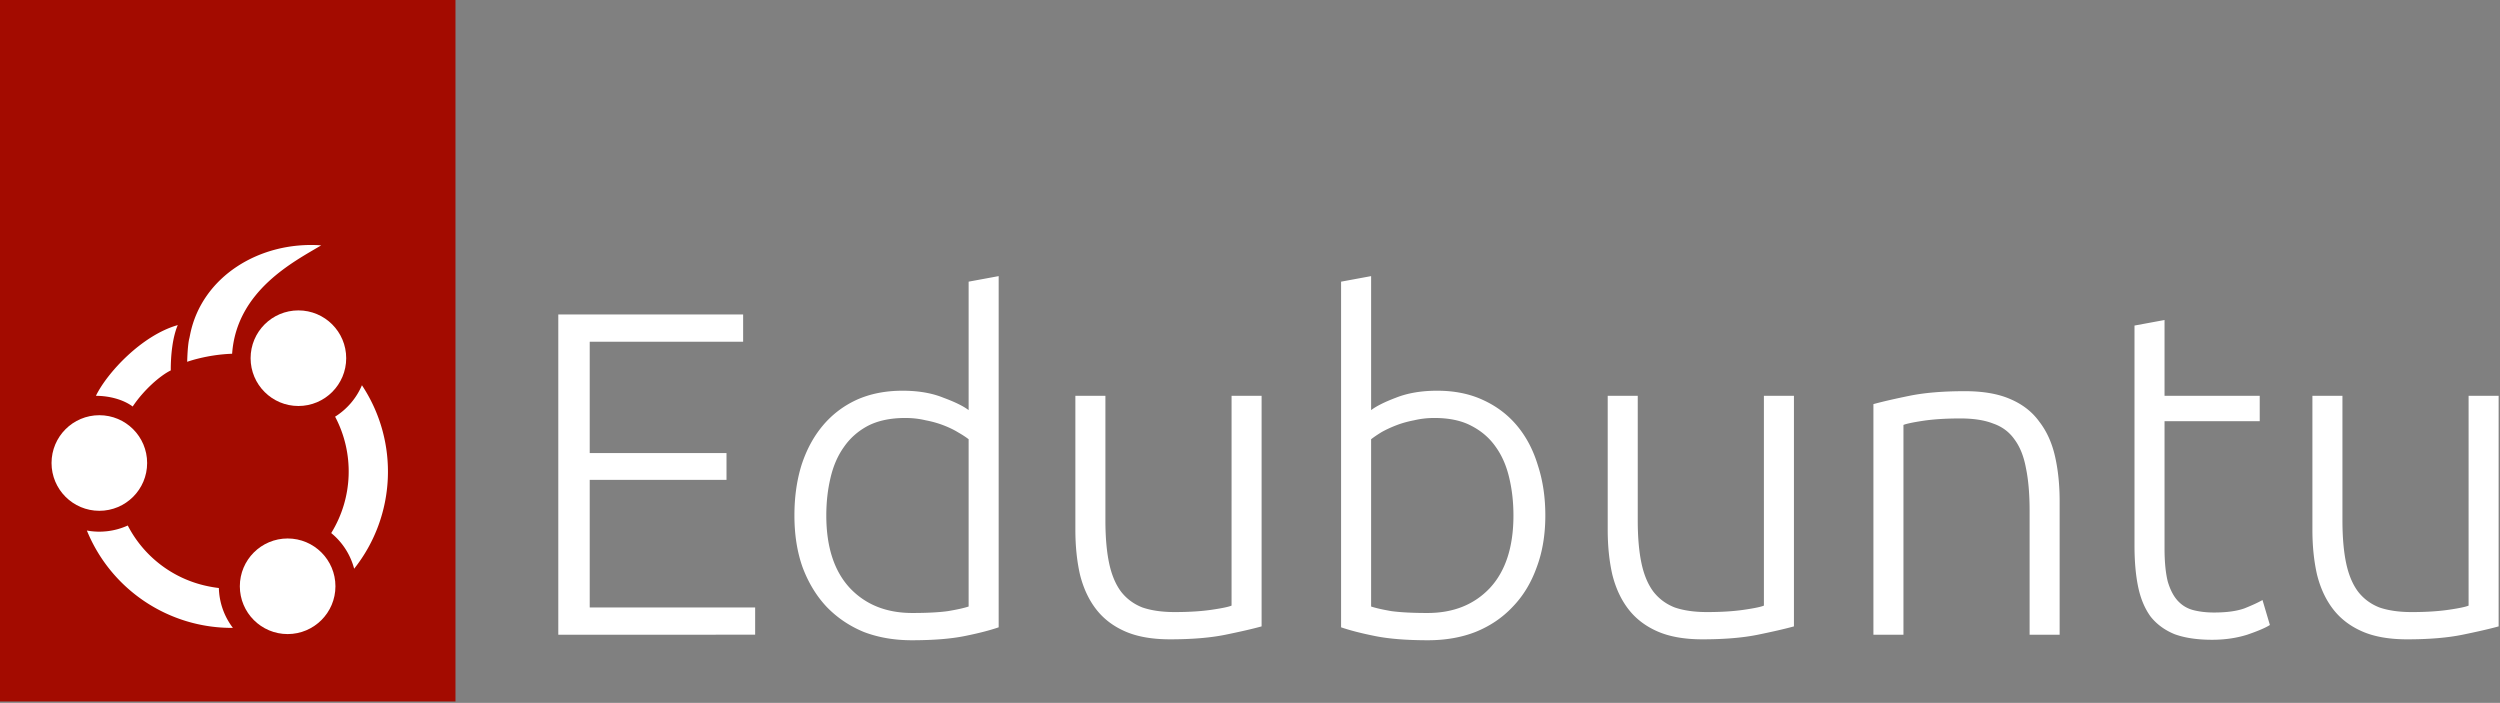 <svg width="1284" height="361" xmlns="http://www.w3.org/2000/svg"><rect width="100%" height="100%" fill="#808080" stroke="none"/><g fill="none"><path fill="#A30B00" d="M0 0h233.93v360.27H0z"/><circle fill="#FFF" cx="51.02" cy="237.8" r="24.55"/><circle fill="#FFF" cx="153.26" cy="183.97" r="24.55"/><path d="M106.39 301a59.81 59.81 0 0 1-40.77-31.1 35.3 35.3 0 0 1-21 2.58c12.42 30.439 42.126 50.243 75 50a35.14 35.14 0 0 1-7.21-20.48 60.85 60.85 0 0 1-6.02-1Z" fill="#FFF"/><circle fill="#FFF" cx="147.73" cy="301.11" r="24.55"/><path d="M181.89 292.1c21.58-27.24 23.195-65.27 4-94.24A35.44 35.44 0 0 1 172.11 214a60.23 60.23 0 0 1-2 59.78 35.17 35.17 0 0 1 11.78 18.32ZM49.26 203.297c.651.003-.663 0 0 0 6.91.006 14.052 1.901 18.89 5.49 5.627-8.44 14.038-15.849 19.56-18.54-.05-7.819.928-17.098 3.593-23.286-18.747 5.356-36.444 24.776-42.044 36.336Zm48.002-29.587s-.862 2.456-1.124 12.111c0 0 10.073-3.696 23.082-4.136 2.288-32.61 32.206-47.537 45.742-55.67 0 0-15.726 20.344 0 0-31.607-2.26-61.287 16.092-67.284 45.65l-.416 2.045Zm189.477 152.273V161.51h94.933v14.003h-78.794v57.197h70.25v13.765h-70.25v65.504h84.965v14.003zm226.178-3.798c-4.589 1.583-10.443 3.086-17.563 4.51-7.12 1.424-16.139 2.136-27.056 2.136-9.019 0-17.246-1.424-24.682-4.272-7.279-3.006-13.608-7.278-18.987-12.816-5.221-5.538-9.335-12.262-12.341-20.174-2.848-7.91-4.272-16.85-4.272-26.818 0-9.335 1.186-17.88 3.56-25.632 2.531-7.911 6.17-14.715 10.917-20.41 4.747-5.697 10.522-10.127 17.325-13.291 6.962-3.165 14.873-4.747 23.733-4.747 8.07 0 15.032 1.187 20.886 3.56 6.012 2.215 10.363 4.351 13.053 6.408V144.66l15.427-2.848v180.373Zm-15.427-96.594c-1.424-1.108-3.243-2.294-5.459-3.56-2.056-1.266-4.509-2.453-7.357-3.56-2.848-1.108-5.933-1.978-9.256-2.61-3.323-.792-6.803-1.187-10.443-1.187-7.594 0-14.002 1.344-19.223 4.034-5.064 2.69-9.177 6.33-12.342 10.918-3.164 4.43-5.458 9.73-6.882 15.9-1.424 6.013-2.136 12.421-2.136 19.225 0 16.138 4.034 28.559 12.104 37.261 8.069 8.544 18.749 12.816 32.04 12.816 7.594 0 13.686-.316 18.274-.95 4.747-.79 8.307-1.581 10.68-2.373v-85.914Zm150.469 96.119c-4.589 1.267-10.76 2.69-18.512 4.273-7.753 1.582-17.246 2.373-28.48 2.373-9.177 0-16.85-1.345-23.021-4.035-6.171-2.69-11.155-6.487-14.952-11.392-3.798-4.904-6.567-10.838-8.307-17.8-1.582-6.961-2.373-14.635-2.373-23.02v-68.827h15.426v63.842c0 8.702.633 16.06 1.899 22.072 1.266 6.013 3.323 10.917 6.17 14.715 2.849 3.639 6.488 6.329 10.918 8.07 4.588 1.581 10.126 2.372 16.613 2.372 7.278 0 13.607-.395 18.987-1.186 5.38-.791 8.781-1.503 10.205-2.136V203.28h15.427v118.43Zm56.247-111.071c2.69-2.057 6.962-4.193 12.816-6.408 6.013-2.373 13.054-3.56 21.123-3.56 8.86 0 16.692 1.582 23.496 4.747 6.962 3.164 12.816 7.594 17.563 13.29 4.746 5.696 8.306 12.5 10.68 20.41 2.531 7.754 3.797 16.298 3.797 25.633 0 9.968-1.503 18.907-4.51 26.818-2.847 7.912-6.961 14.636-12.34 20.174-5.222 5.538-11.551 9.81-18.987 12.816-7.279 2.848-15.427 4.272-24.446 4.272-10.917 0-19.936-.712-27.056-2.136-7.12-1.424-12.974-2.927-17.562-4.51V144.66l15.426-2.848v68.827Zm0 100.866c2.374.792 5.855 1.583 10.443 2.374 4.747.633 10.917.95 18.512.95 13.29 0 23.97-4.273 32.04-12.817 8.07-8.702 12.104-21.123 12.104-37.261 0-6.804-.712-13.212-2.136-19.224-1.424-6.17-3.718-11.471-6.883-15.901-3.164-4.589-7.357-8.228-12.578-10.918-5.064-2.69-11.392-4.034-18.987-4.034-3.64 0-7.12.395-10.443 1.186-3.322.633-6.408 1.503-9.256 2.61-2.848 1.108-5.38 2.295-7.594 3.56-2.057 1.267-3.798 2.453-5.222 3.56v85.915Zm217.16 10.205c-4.589 1.267-10.76 2.69-18.512 4.273-7.753 1.582-17.247 2.373-28.48 2.373-9.177 0-16.85-1.345-23.022-4.035-6.17-2.69-11.154-6.487-14.952-11.392-3.797-4.904-6.566-10.838-8.306-17.8-1.582-6.961-2.374-14.635-2.374-23.02v-68.827h15.427v63.842c0 8.702.633 16.06 1.899 22.072 1.266 6.013 3.322 10.917 6.17 14.715 2.848 3.639 6.487 6.329 10.918 8.07 4.588 1.581 10.126 2.372 16.613 2.372 7.278 0 13.607-.395 18.987-1.186 5.38-.791 8.781-1.503 10.205-2.136V203.28h15.427v118.43Zm40.82-114.156c4.589-1.266 10.76-2.69 18.512-4.272 7.753-1.583 17.247-2.374 28.48-2.374 9.336 0 17.088 1.345 23.26 4.035 6.328 2.69 11.312 6.566 14.951 11.63 3.797 4.904 6.487 10.837 8.07 17.8 1.582 6.961 2.373 14.635 2.373 23.02v68.59h-15.427v-63.606c0-8.702-.633-16.059-1.899-22.071-1.107-6.013-3.085-10.918-5.933-14.715-2.69-3.797-6.329-6.487-10.917-8.07-4.43-1.74-10.047-2.61-16.85-2.61-7.28 0-13.608.395-18.988 1.187-5.22.79-8.623 1.503-10.205 2.136v107.749h-15.427v-118.43Zm149.52-4.272h48.89v13.053h-48.89V281.6c0 6.962.554 12.658 1.661 17.088 1.266 4.272 3.006 7.595 5.222 9.968 2.215 2.374 4.904 3.956 8.069 4.747 3.164.791 6.645 1.187 10.443 1.187 6.487 0 11.708-.712 15.663-2.136 3.956-1.582 7.041-3.006 9.257-4.272l3.797 12.816c-2.215 1.424-6.092 3.085-11.63 4.984-5.537 1.74-11.55 2.61-18.037 2.61-7.594 0-14.002-.949-19.224-2.848-5.063-2.056-9.177-5.063-12.341-9.018-3.006-4.114-5.142-9.177-6.408-15.19-1.266-6.012-1.899-13.132-1.899-21.36v-112.97l15.427-2.848v38.923Zm171.591 118.428c-4.588 1.267-10.759 2.69-18.512 4.273-7.752 1.582-17.246 2.373-28.48 2.373-9.176 0-16.85-1.345-23.02-4.035-6.171-2.69-11.155-6.487-14.953-11.392-3.797-4.904-6.566-10.838-8.306-17.8-1.583-6.961-2.374-14.635-2.374-23.02v-68.827h15.427v63.842c0 8.702.633 16.06 1.899 22.072 1.265 6.013 3.322 10.917 6.17 14.715 2.848 3.639 6.487 6.329 10.918 8.07 4.588 1.581 10.126 2.372 16.613 2.372 7.278 0 13.607-.395 18.986-1.186 5.38-.791 8.782-1.503 10.206-2.136V203.28h15.426v118.43Z" fill="#FFF"/></g></svg>